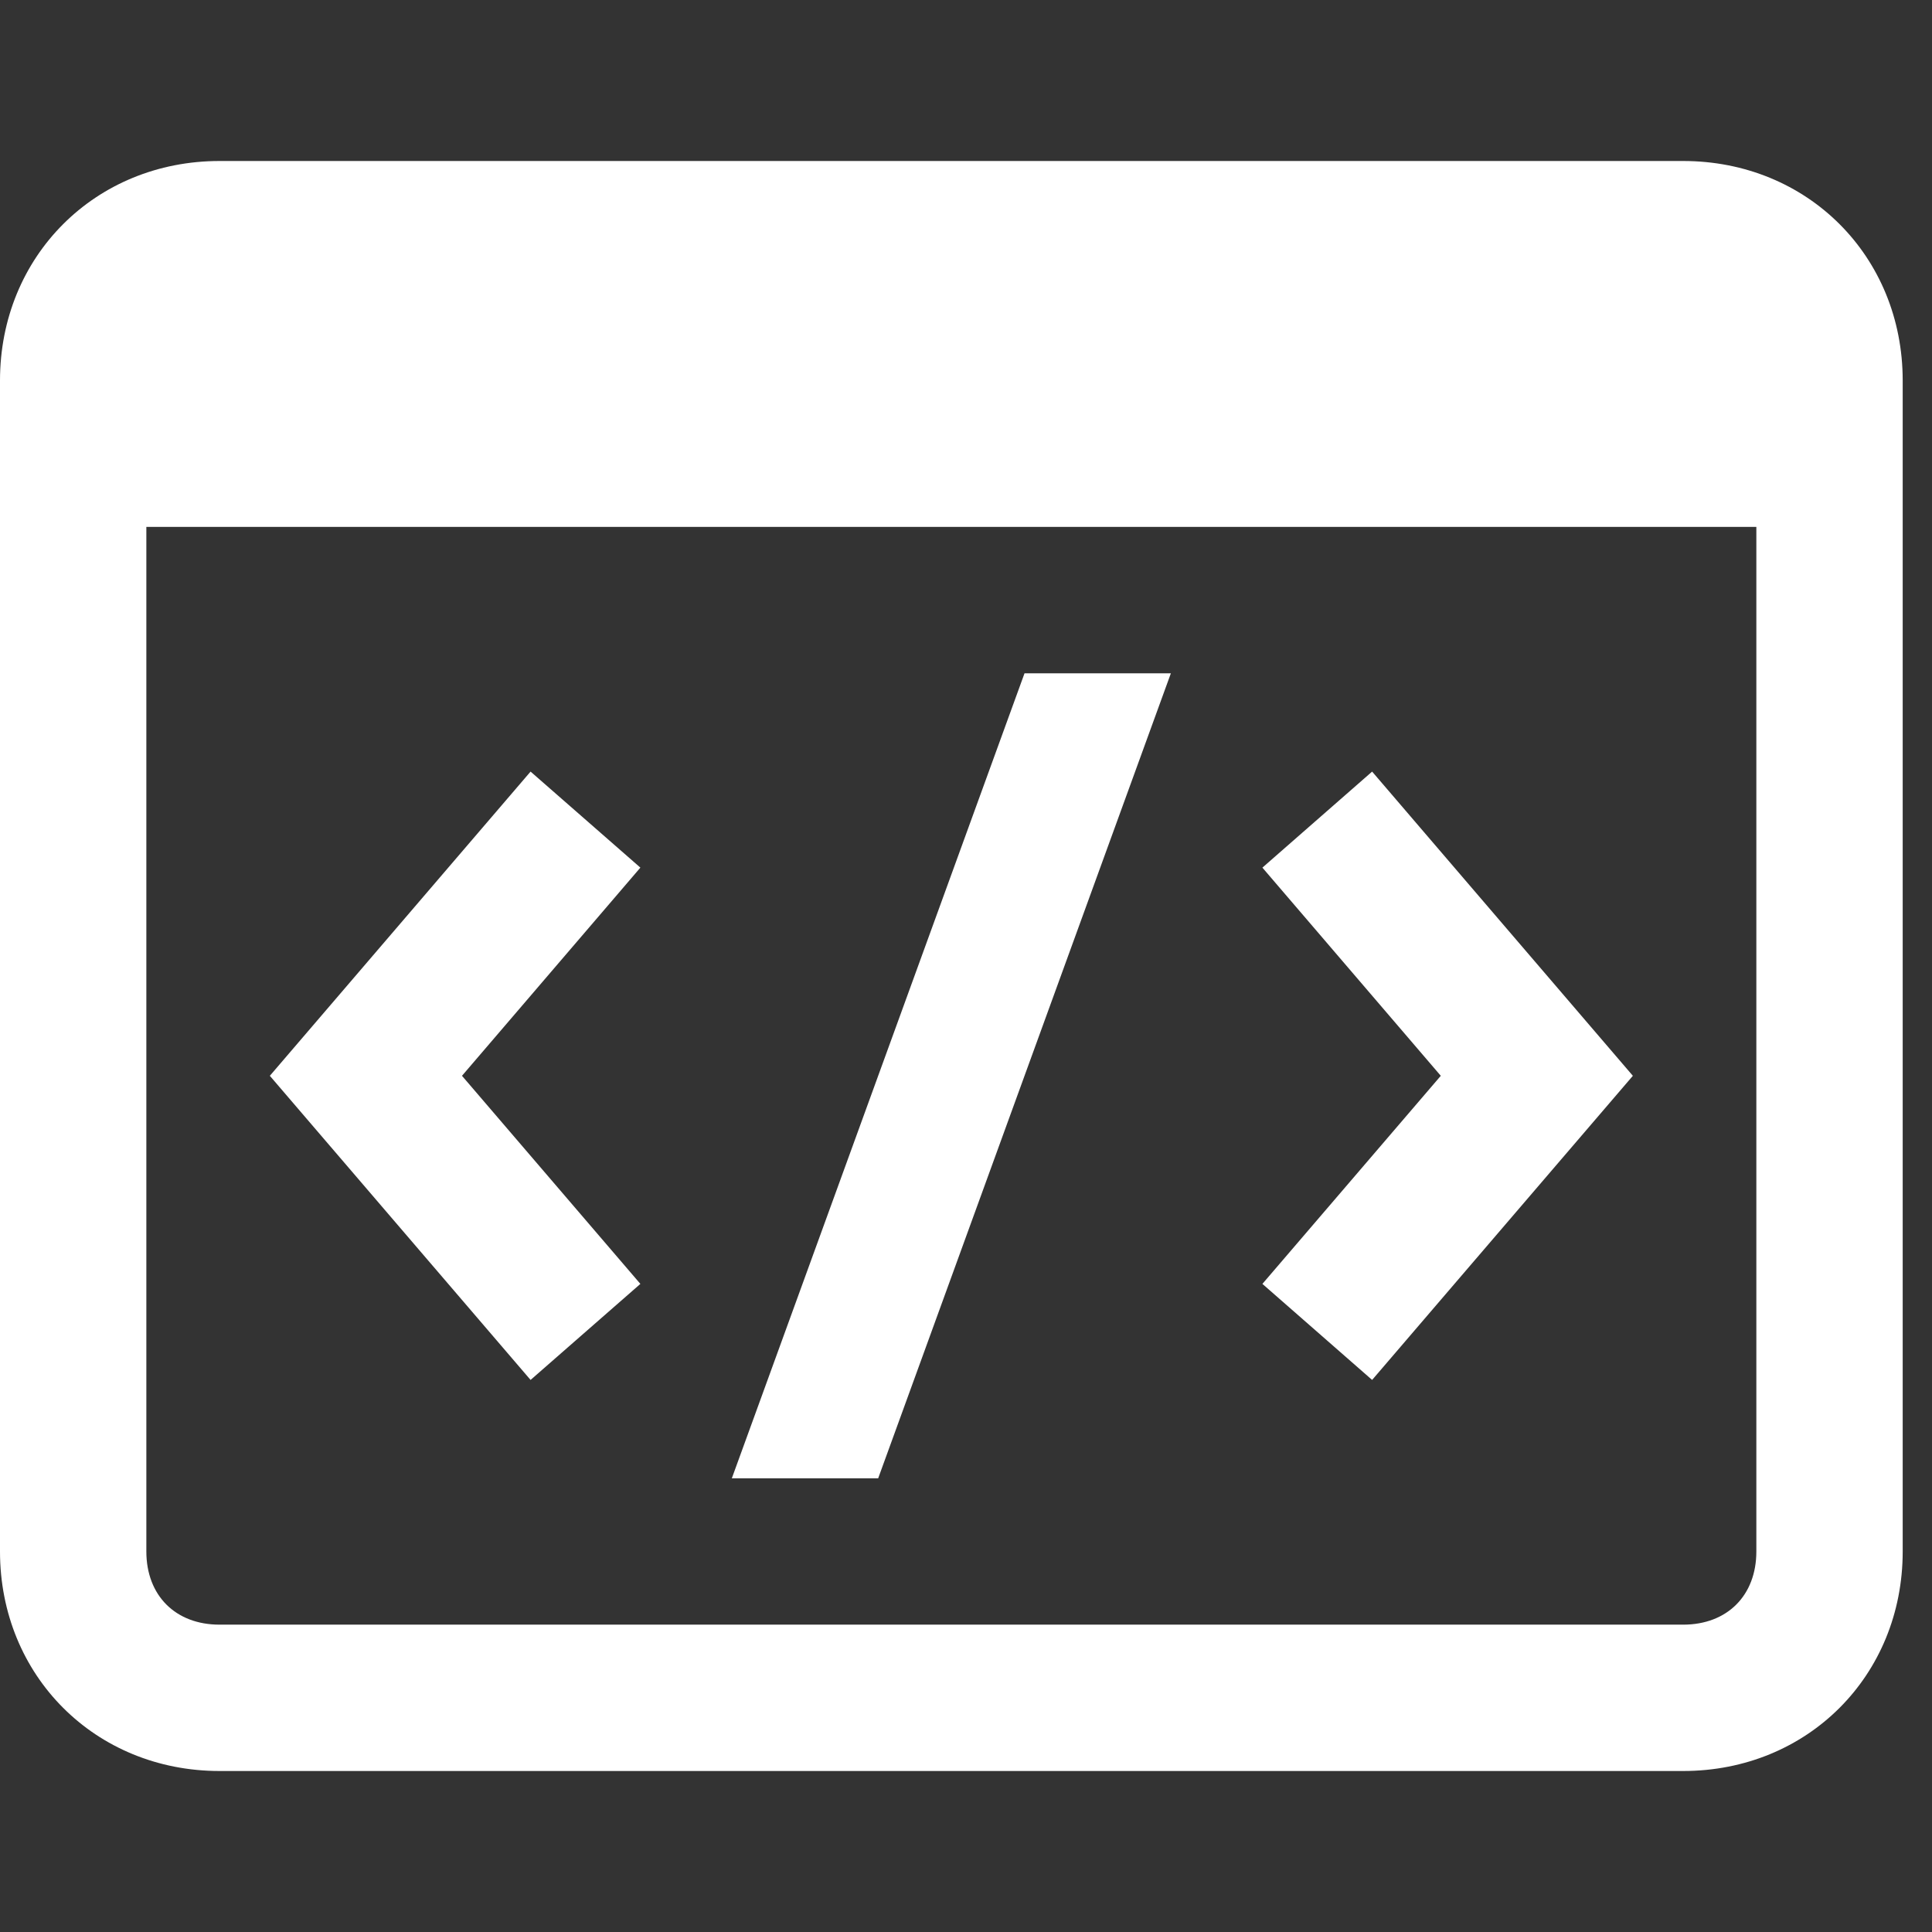 <?xml version="1.0" encoding="UTF-8"?>
<svg width="24px" height="24px" viewBox="0 0 24 24" version="1.1" xmlns="http://www.w3.org/2000/svg" xmlns:xlink="http://www.w3.org/1999/xlink">
    <rect x="0" y="0" width="24" height="24" fill="#333333" stroke="none"/>
    <!-- Generator: Sketch 63.1 (92452) - https://sketch.com -->
    <title>icons/code</title>
    <desc>Created with Sketch.</desc>
    <g id="icons/code" stroke="none" stroke-width="1" fill="none" fill-rule="evenodd">
        <path d="M2.727,2 C1.183,2 0,3.183 0,4.727 L0,19.273 C0,20.817 1.183,22 2.727,22 L20.909,22 C22.454,22 23.636,20.817 23.636,19.273 L23.636,4.727 C23.636,3.183 22.454,2 20.909,2 L2.727,2 Z M1.818,6.545 L21.818,6.545 L21.818,19.273 C21.818,19.82 21.456,20.182 20.909,20.182 L2.727,20.182 C2.18,20.182 1.818,19.82 1.818,19.273 L1.818,6.545 Z M12.727,8.364 L9.091,18.364 L10.909,18.364 L14.545,8.364 L12.727,8.364 Z M6.591,9.585 L3.352,13.364 L6.591,17.142 L7.955,15.949 L5.739,13.364 L7.955,10.778 L6.591,9.585 Z M17.045,9.585 L15.682,10.778 L17.898,13.364 L15.682,15.949 L17.045,17.142 L20.284,13.364 L17.045,9.585 Z" id="code" fill="#FFFFFF" fill-rule="nonzero"></path>
    </g>
</svg>